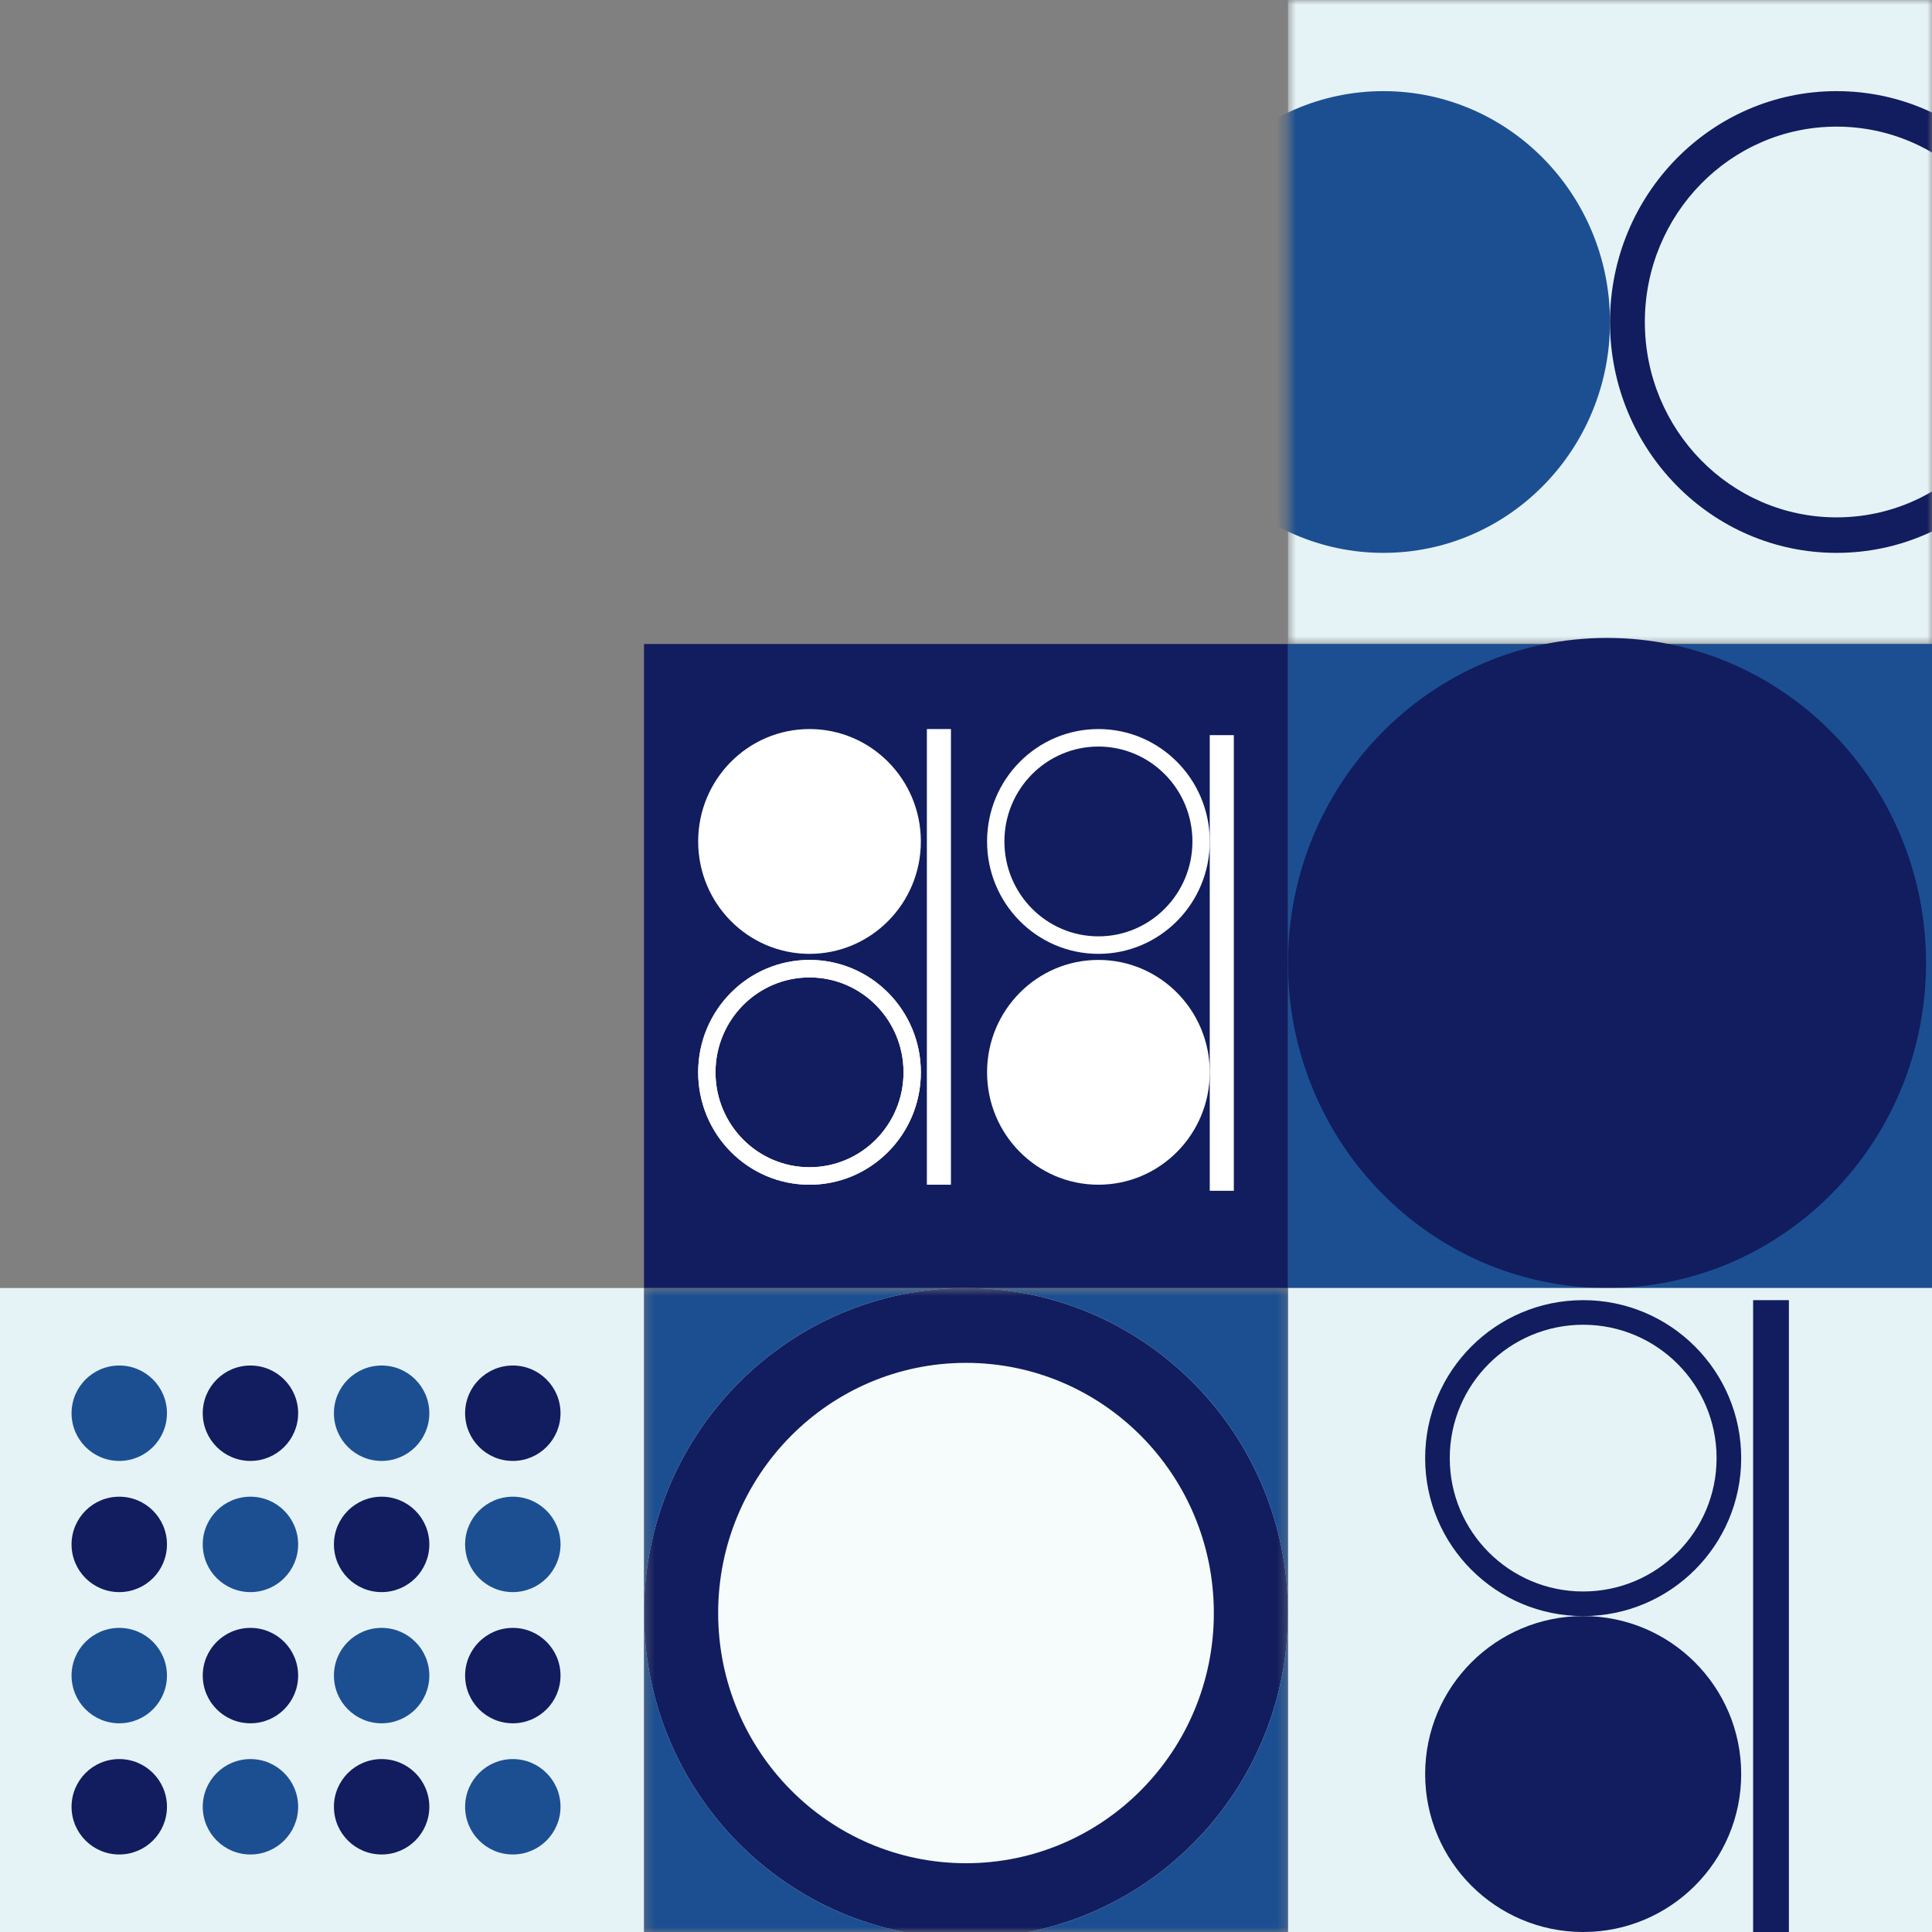 <svg width="205" height="205" viewBox="0 0 205 205" fill="none" xmlns="http://www.w3.org/2000/svg">
<rect x="0" y="0" width="205" height="205" fill="#808080" stroke="none"/>
<g clip-path="url(#clip0_28_2)">
<mask id="mask0_28_2" style="mask-type:luminance" maskUnits="userSpaceOnUse" x="136" y="0" width="70" height="69">
<path d="M205 0H136.667V68.333H205V0Z" fill="white"/>
</mask>
<g mask="url(#mask0_28_2)">
<path d="M205 0H136.667V68.333H205V0Z" fill="#E5F3F6"/>
<path d="M146.79 58.664C160.068 58.664 170.833 47.696 170.833 34.167C170.833 20.638 160.068 9.67 146.79 9.67C133.511 9.67 122.747 20.638 122.747 34.167C122.747 47.696 133.511 58.664 146.79 58.664Z" fill="#1C4F92"/>
<path d="M218.92 34.167C218.92 47.696 208.156 58.664 194.877 58.664C181.598 58.664 170.834 47.696 170.834 34.167C170.834 20.637 181.598 9.67 194.877 9.67C208.156 9.67 218.92 20.637 218.92 34.167ZM174.531 34.167C174.531 45.616 183.64 54.897 194.877 54.897C206.114 54.897 215.224 45.616 215.224 34.167C215.224 22.718 206.114 13.436 194.877 13.436C183.64 13.436 174.531 22.718 174.531 34.167Z" fill="#111D5E"/>
</g>
<path d="M205 68.333H136.667V136.667H205V68.333Z" fill="#1C4F92"/>
<path d="M170.517 136.667C189.212 136.667 204.367 121.226 204.367 102.178C204.367 83.13 189.212 67.689 170.517 67.689C151.822 67.689 136.667 83.13 136.667 102.178C136.667 121.226 151.822 136.667 170.517 136.667Z" fill="#111D5E"/>
<path d="M205 136.667H136.667V205H205V136.667Z" fill="#E5F3F6"/>
<path d="M167.987 205C177.247 205 184.754 197.496 184.754 188.239C184.754 178.982 177.247 171.478 167.987 171.478C158.727 171.478 151.22 178.982 151.22 188.239C151.22 197.496 158.727 205 167.987 205Z" fill="#111D5E"/>
<path d="M184.754 154.717C184.754 163.974 177.247 171.478 167.987 171.478C158.727 171.478 151.22 163.974 151.22 154.717C151.22 145.46 158.727 137.956 167.987 137.956C177.247 137.956 184.754 145.46 184.754 154.717ZM153.83 154.717C153.83 162.533 160.168 168.868 167.987 168.868C175.805 168.868 182.143 162.533 182.143 154.717C182.143 146.901 175.805 140.566 167.987 140.566C160.168 140.566 153.83 146.901 153.83 154.717Z" fill="#111D5E"/>
<path d="M186.019 137.956H189.815V205H186.019V137.956Z" fill="#111D5E"/>
<path d="M68.333 136.667H0V205H68.333V136.667Z" fill="#E5F3F6"/>
<path d="M12.655 155.016C15.45 155.016 17.716 152.75 17.716 149.954C17.716 147.159 15.45 144.892 12.655 144.892C9.859 144.892 7.593 147.159 7.593 149.954C7.593 152.75 9.859 155.016 12.655 155.016Z" fill="#1C4F92"/>
<path d="M12.655 168.935C15.45 168.935 17.716 166.669 17.716 163.873C17.716 161.078 15.45 158.811 12.655 158.811C9.859 158.811 7.593 161.078 7.593 163.873C7.593 166.669 9.859 168.935 12.655 168.935Z" fill="#111D5E"/>
<path d="M12.655 182.855C15.45 182.855 17.716 180.588 17.716 177.793C17.716 174.997 15.45 172.731 12.655 172.731C9.859 172.731 7.593 174.997 7.593 177.793C7.593 180.588 9.859 182.855 12.655 182.855Z" fill="#1C4F92"/>
<path d="M12.655 196.775C15.45 196.775 17.716 194.509 17.716 191.713C17.716 188.918 15.45 186.651 12.655 186.651C9.859 186.651 7.593 188.918 7.593 191.713C7.593 194.509 9.859 196.775 12.655 196.775Z" fill="#111D5E"/>
<path d="M26.574 155.016C29.37 155.016 31.636 152.75 31.636 149.954C31.636 147.159 29.37 144.892 26.574 144.892C23.779 144.892 21.513 147.159 21.513 149.954C21.513 152.75 23.779 155.016 26.574 155.016Z" fill="#111D5E"/>
<path d="M26.574 168.935C29.37 168.935 31.636 166.669 31.636 163.873C31.636 161.078 29.37 158.811 26.574 158.811C23.779 158.811 21.513 161.078 21.513 163.873C21.513 166.669 23.779 168.935 26.574 168.935Z" fill="#1C4F92"/>
<path d="M26.574 182.855C29.37 182.855 31.636 180.588 31.636 177.793C31.636 174.997 29.37 172.731 26.574 172.731C23.779 172.731 21.513 174.997 21.513 177.793C21.513 180.588 23.779 182.855 26.574 182.855Z" fill="#111D5E"/>
<path d="M26.574 196.775C29.37 196.775 31.636 194.509 31.636 191.713C31.636 188.918 29.37 186.651 26.574 186.651C23.779 186.651 21.513 188.918 21.513 191.713C21.513 194.509 23.779 196.775 26.574 196.775Z" fill="#1C4F92"/>
<path d="M40.493 155.016C43.289 155.016 45.555 152.75 45.555 149.954C45.555 147.159 43.289 144.892 40.493 144.892C37.698 144.892 35.432 147.159 35.432 149.954C35.432 152.75 37.698 155.016 40.493 155.016Z" fill="#1C4F92"/>
<path d="M40.493 168.935C43.289 168.935 45.555 166.669 45.555 163.873C45.555 161.078 43.289 158.811 40.493 158.811C37.698 158.811 35.432 161.078 35.432 163.873C35.432 166.669 37.698 168.935 40.493 168.935Z" fill="#111D5E"/>
<path d="M40.493 182.855C43.289 182.855 45.555 180.588 45.555 177.793C45.555 174.997 43.289 172.731 40.493 172.731C37.698 172.731 35.432 174.997 35.432 177.793C35.432 180.588 37.698 182.855 40.493 182.855Z" fill="#1C4F92"/>
<path d="M40.493 196.775C43.289 196.775 45.555 194.509 45.555 191.713C45.555 188.918 43.289 186.651 40.493 186.651C37.698 186.651 35.432 188.918 35.432 191.713C35.432 194.509 37.698 196.775 40.493 196.775Z" fill="#111D5E"/>
<path d="M54.413 155.016C57.209 155.016 59.475 152.75 59.475 149.954C59.475 147.159 57.209 144.892 54.413 144.892C51.618 144.892 49.352 147.159 49.352 149.954C49.352 152.75 51.618 155.016 54.413 155.016Z" fill="#111D5E"/>
<path d="M54.413 168.935C57.209 168.935 59.475 166.669 59.475 163.873C59.475 161.078 57.209 158.811 54.413 158.811C51.618 158.811 49.352 161.078 49.352 163.873C49.352 166.669 51.618 168.935 54.413 168.935Z" fill="#1C4F92"/>
<path d="M54.413 182.855C57.209 182.855 59.475 180.588 59.475 177.793C59.475 174.997 57.209 172.731 54.413 172.731C51.618 172.731 49.352 174.997 49.352 177.793C49.352 180.588 51.618 182.855 54.413 182.855Z" fill="#111D5E"/>
<path d="M54.413 196.775C57.209 196.775 59.475 194.509 59.475 191.713C59.475 188.918 57.209 186.651 54.413 186.651C51.618 186.651 49.352 188.918 49.352 191.713C49.352 194.509 51.618 196.775 54.413 196.775Z" fill="#1C4F92"/>
<path d="M136.666 68.333H68.333V136.667H136.666V68.333Z" fill="#111D5E"/>
<path d="M85.896 101.211C92.421 101.211 97.71 95.871 97.71 89.284C97.71 82.698 92.421 77.358 85.896 77.358C79.371 77.358 74.081 82.698 74.081 89.284C74.081 95.871 79.371 101.211 85.896 101.211Z" fill="white"/>
<path d="M116.55 125.707C123.075 125.707 128.365 120.368 128.365 113.781C128.365 107.194 123.075 101.855 116.55 101.855C110.025 101.855 104.735 107.194 104.735 113.781C104.735 120.368 110.025 125.707 116.55 125.707Z" fill="white"/>
<path d="M128.365 89.284C128.365 95.871 123.075 101.211 116.55 101.211C110.025 101.211 104.735 95.871 104.735 89.284C104.735 82.698 110.025 77.358 116.55 77.358C123.075 77.358 128.365 82.698 128.365 89.284ZM106.575 89.284C106.575 94.846 111.041 99.354 116.55 99.354C122.059 99.354 126.525 94.846 126.525 89.284C126.525 83.723 122.059 79.215 116.55 79.215C111.041 79.215 106.575 83.723 106.575 89.284Z" fill="white"/>
<path d="M97.71 113.781C97.71 120.368 92.421 125.708 85.896 125.708C79.371 125.708 74.081 120.368 74.081 113.781C74.081 107.195 79.371 101.855 85.896 101.855C92.421 101.855 97.71 107.195 97.71 113.781ZM75.921 113.781C75.921 119.342 80.387 123.851 85.896 123.851C91.405 123.851 95.871 119.342 95.871 113.781C95.871 108.22 91.405 103.712 85.896 103.712C80.387 103.712 75.921 108.22 75.921 113.781Z" fill="white"/>
<path d="M97.71 113.781C97.71 120.368 92.421 125.708 85.896 125.708C79.371 125.708 74.081 120.368 74.081 113.781C74.081 107.195 79.371 101.855 85.896 101.855C92.421 101.855 97.71 107.195 97.71 113.781ZM75.921 113.781C75.921 119.342 80.387 123.851 85.896 123.851C91.405 123.851 95.871 119.342 95.871 113.781C95.871 108.22 91.405 103.712 85.896 103.712C80.387 103.712 75.921 108.22 75.921 113.781Z" fill="white"/>
<path d="M98.348 77.358H100.903V125.707H98.348V77.358Z" fill="white"/>
<path d="M128.364 78.003H130.919V126.352H128.364V78.003Z" fill="white"/>
<mask id="mask1_28_2" style="mask-type:luminance" maskUnits="userSpaceOnUse" x="68" y="136" width="69" height="70">
<path d="M136.666 136.667H68.333V205H136.666V136.667Z" fill="white"/>
</mask>
<g mask="url(#mask1_28_2)">
<path d="M136.666 136.667H68.333V205H136.666V136.667Z" fill="#1C4F92"/>
<path d="M102.5 205.645C121.37 205.645 136.667 190.204 136.667 171.156C136.667 152.108 121.37 136.667 102.5 136.667C83.63 136.667 68.334 152.108 68.334 171.156C68.334 190.204 83.63 205.645 102.5 205.645Z" fill="#F6FBFC"/>
<path d="M136.666 171.156C136.666 190.203 121.369 205.645 102.5 205.645C83.63 205.645 68.333 190.203 68.333 171.156C68.333 152.108 83.63 136.667 102.5 136.667C121.369 136.667 136.666 152.108 136.666 171.156ZM76.202 171.156C76.202 185.817 87.976 197.702 102.5 197.702C117.024 197.702 128.798 185.817 128.798 171.156C128.798 156.495 117.024 144.61 102.5 144.61C87.976 144.61 76.202 156.495 76.202 171.156Z" fill="#111D5E"/>
</g>
</g>
<defs>
<clipPath id="clip0_28_2">
<rect width="205" height="205" fill="white"/>
</clipPath>
</defs>
</svg>

